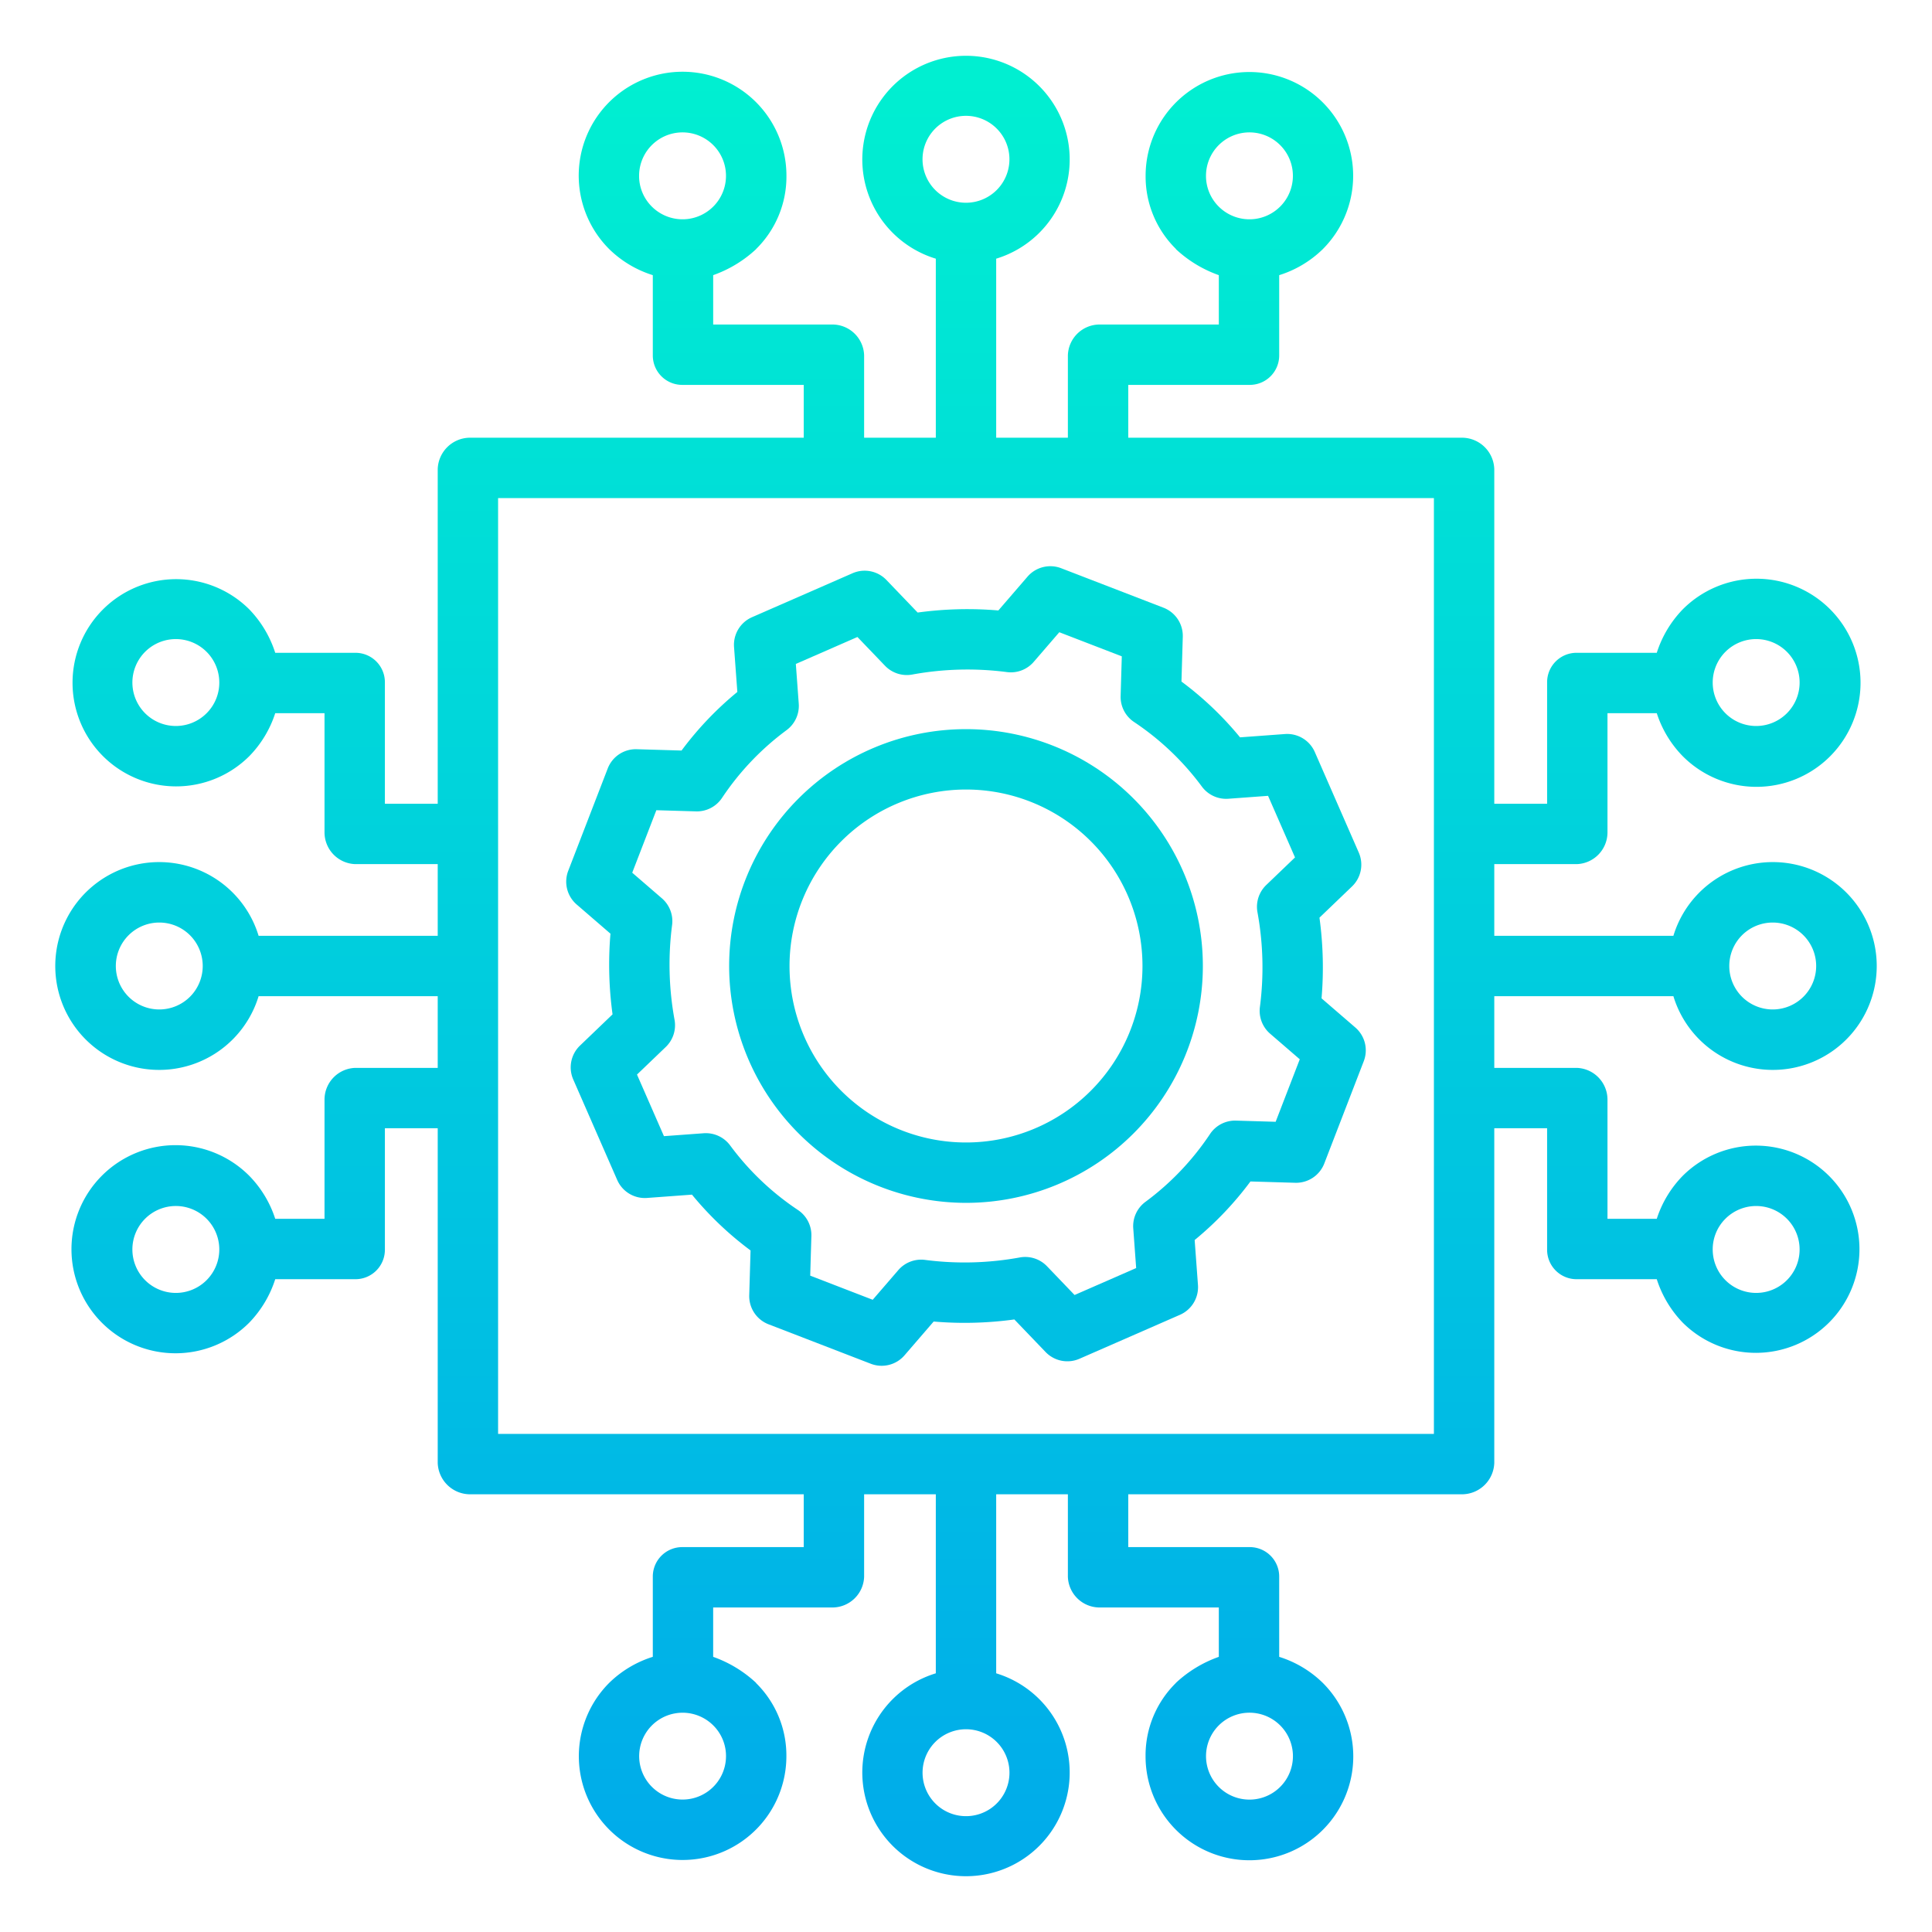 <svg xmlns="http://www.w3.org/2000/svg" data-name="Layer 1" viewBox="0 0 512 512"><defs><linearGradient id="a" x1="256" x2="256" y1="20.767" y2="486.056" gradientUnits="userSpaceOnUse"><stop offset="0" stop-color="#00efd1"/><stop offset="1" stop-color="#00acea"/></linearGradient></defs><g data-name="&lt;Group&gt;"><path fill="url(#a)" d="M256,318.769A62.769,62.769,0,1,0,193.231,256,62.84,62.84,0,0,0,256,318.769Zm0-109.538A46.769,46.769,0,1,1,209.231,256,46.821,46.821,0,0,1,256,209.231Z" data-name="&lt;Compound Path&gt;"/><path fill="url(#a)" d="M161.779,247.434a97.148,97.148,0,0,0,.553,21.382l-8.626,8.274a8,8,0,0,0-1.792,8.981l11.65,26.625a8,8,0,0,0,7.916,4.772l11.9-.875a87.68,87.68,0,0,0,15.524,14.788l-.349,11.869a8,8,0,0,0,5.116,7.7l27.1,10.46a8,8,0,0,0,8.938-2.237l7.722-8.951a97.148,97.148,0,0,0,21.382-.553l8.274,8.626a8,8,0,0,0,8.98,1.792L312.7,348.438a8,8,0,0,0,4.772-7.916l-.875-11.9A87.756,87.756,0,0,0,331.382,313.1l11.868.349a8.012,8.012,0,0,0,7.7-5.116l10.46-27.1a8,8,0,0,0-2.237-8.936l-8.948-7.724a97.1,97.1,0,0,0-.554-21.383l8.627-8.274a8,8,0,0,0,1.792-8.98L348.44,199.3a8,8,0,0,0-7.916-4.772l-11.9.875A87.68,87.68,0,0,0,313.1,180.619l.35-11.869a8,8,0,0,0-5.116-7.7l-27.1-10.46a8,8,0,0,0-8.938,2.237l-7.722,8.951a97,97,0,0,0-21.386.553l-8.274-8.626a8,8,0,0,0-8.98-1.792L199.3,163.562a8,8,0,0,0-4.772,7.916l.875,11.9A87.756,87.756,0,0,0,180.618,198.9l-11.868-.349a7.981,7.981,0,0,0-7.7,5.116l-10.46,27.1a8,8,0,0,0,2.237,8.937Zm12.16-32.719,10.506.309a8.008,8.008,0,0,0,6.892-3.559,71.851,71.851,0,0,1,17.119-17.975,8,8,0,0,0,3.221-7.019l-.773-10.519,16.324-7.141,7.306,7.618a8.006,8.006,0,0,0,7.214,2.332,81.132,81.132,0,0,1,25.11-.649,8,8,0,0,0,7.089-2.708l6.779-7.857,16.562,6.392-.309,10.506a8,8,0,0,0,3.559,6.892,71.9,71.9,0,0,1,17.975,17.119,8,8,0,0,0,7.018,3.221l10.52-.773,7.141,16.324-7.619,7.306a8,8,0,0,0-2.332,7.214,81.138,81.138,0,0,1,.649,25.106,8,8,0,0,0,2.707,7.087l7.856,6.781-6.392,16.563-10.506-.309a7.98,7.98,0,0,0-6.892,3.559,71.851,71.851,0,0,1-17.119,17.975,8,8,0,0,0-3.221,7.019l.773,10.519-16.324,7.141-7.306-7.618a8,8,0,0,0-7.213-2.332,81.239,81.239,0,0,1-25.107.649,8,8,0,0,0-7.088,2.708l-6.78,7.858-16.562-6.393.309-10.506a8,8,0,0,0-3.559-6.892,71.9,71.9,0,0,1-17.975-17.119,8.014,8.014,0,0,0-7.018-3.221l-10.52.773-7.142-16.324,7.618-7.306a8,8,0,0,0,2.332-7.214,81.168,81.168,0,0,1-.649-25.106,8,8,0,0,0-2.707-7.087l-7.858-6.782Z" data-name="&lt;Compound Path&gt;"/><path fill="url(#a)" d="M443.467,264a27.537,27.537,0,1,0,0-16H396V229h21.879A8.423,8.423,0,0,0,426,220.636V189h13.061a29.017,29.017,0,0,0,6.883,11.4,27.575,27.575,0,1,0,0-38.912A29.429,29.429,0,0,0,439.061,173H417.879A7.8,7.8,0,0,0,410,180.88V213H396V124.34a8.592,8.592,0,0,0-8.34-8.34H299V102h32.12A7.8,7.8,0,0,0,339,94.122v-21.2a28.794,28.794,0,0,0,11.517-6.862A27.5,27.5,0,1,0,303.6,46.571,26.939,26.939,0,0,0,311.662,66H311.6A32.546,32.546,0,0,0,323,72.918V86H291.364A8.423,8.423,0,0,0,283,94.122V116H264V68.554a27.48,27.48,0,1,0-16,0V116H229V94.122A8.423,8.423,0,0,0,220.636,86H189V72.918A32.546,32.546,0,0,0,200.4,66h-.03a26.924,26.924,0,0,0,8.044-19.429,27.523,27.523,0,1,0-46.927,19.484A28.793,28.793,0,0,0,173,72.918v21.2A7.8,7.8,0,0,0,180.88,102H213v14H124.34a8.592,8.592,0,0,0-8.34,8.34V213H102V180.88A7.8,7.8,0,0,0,94.121,173H72.94a29.453,29.453,0,0,0-6.884-11.516,27.458,27.458,0,1,0,0,38.914A29.022,29.022,0,0,0,72.939,189H86v31.636A8.423,8.423,0,0,0,94.121,229H116v19H68.533a27.537,27.537,0,1,0,0,16H116v19H94.121A8.423,8.423,0,0,0,86,291.364V323H72.939a29.017,29.017,0,0,0-6.883-11.4,27.575,27.575,0,1,0,0,38.912A29.443,29.443,0,0,0,72.94,339H94.121A7.8,7.8,0,0,0,102,331.12V299h14v88.66a8.592,8.592,0,0,0,8.34,8.34H213v14H180.88a7.8,7.8,0,0,0-7.88,7.878v21.2a28.794,28.794,0,0,0-11.517,6.862A27.5,27.5,0,1,0,208.4,465.429,26.939,26.939,0,0,0,200.338,446h.059a32.546,32.546,0,0,0-11.4-6.918V426h31.636A8.423,8.423,0,0,0,229,417.878V396h19v47.446a27.48,27.48,0,1,0,16,0V396h19v21.878A8.423,8.423,0,0,0,291.364,426H323v13.082A32.546,32.546,0,0,0,311.6,446h.03a26.924,26.924,0,0,0-8.044,19.429,27.523,27.523,0,1,0,46.927-19.484A28.793,28.793,0,0,0,339,439.082v-21.2A7.8,7.8,0,0,0,331.12,410H299V396h88.66a8.592,8.592,0,0,0,8.34-8.34V299h14v32.12a7.8,7.8,0,0,0,7.879,7.88h21.182a29.438,29.438,0,0,0,6.883,11.516,27.458,27.458,0,1,0,0-38.914,29.022,29.022,0,0,0-6.884,11.4H426V291.364A8.423,8.423,0,0,0,417.879,283H396V264Zm18.177-16.143a11.516,11.516,0,1,1,0,16.286h0A11.529,11.529,0,0,1,461.644,247.857Zm-4.386-75.12a11.516,11.516,0,1,1,0,16.286h0a11.515,11.515,0,0,1,0-16.285ZM319.6,46.6a11.516,11.516,0,1,1,3.373,8.143h0A11.441,11.441,0,0,1,319.6,46.6Zm-75.12-4.386a11.516,11.516,0,1,1,19.659,8.143h0a11.516,11.516,0,0,1-19.659-8.143ZM169.364,46.6a11.516,11.516,0,1,1,3.373,8.143A11.441,11.441,0,0,1,169.364,46.6ZM54.742,189.022h0a11.515,11.515,0,1,1,3.373-8.143A11.441,11.441,0,0,1,54.742,189.023Zm-4.386,75.121a11.516,11.516,0,1,1,0-16.286h0A11.529,11.529,0,0,1,50.356,264.143Zm4.386,75.12a11.516,11.516,0,1,1,0-16.286h0a11.515,11.515,0,0,1,0,16.285ZM192.4,465.4a11.506,11.506,0,1,1-3.373-8.143A11.441,11.441,0,0,1,192.4,465.4Zm75.12,4.386a11.516,11.516,0,1,1-19.659-8.143h0a11.516,11.516,0,0,1,19.659,8.143Zm75.12-4.386a11.516,11.516,0,1,1-19.659-8.143h0a11.516,11.516,0,0,1,19.659,8.143ZM380,380H132V132H380Zm77.258-57.022h0a11.515,11.515,0,1,1-3.373,8.143A11.441,11.441,0,0,1,457.258,322.977Z" data-name="&lt;Compound Path&gt;"/></g></svg>